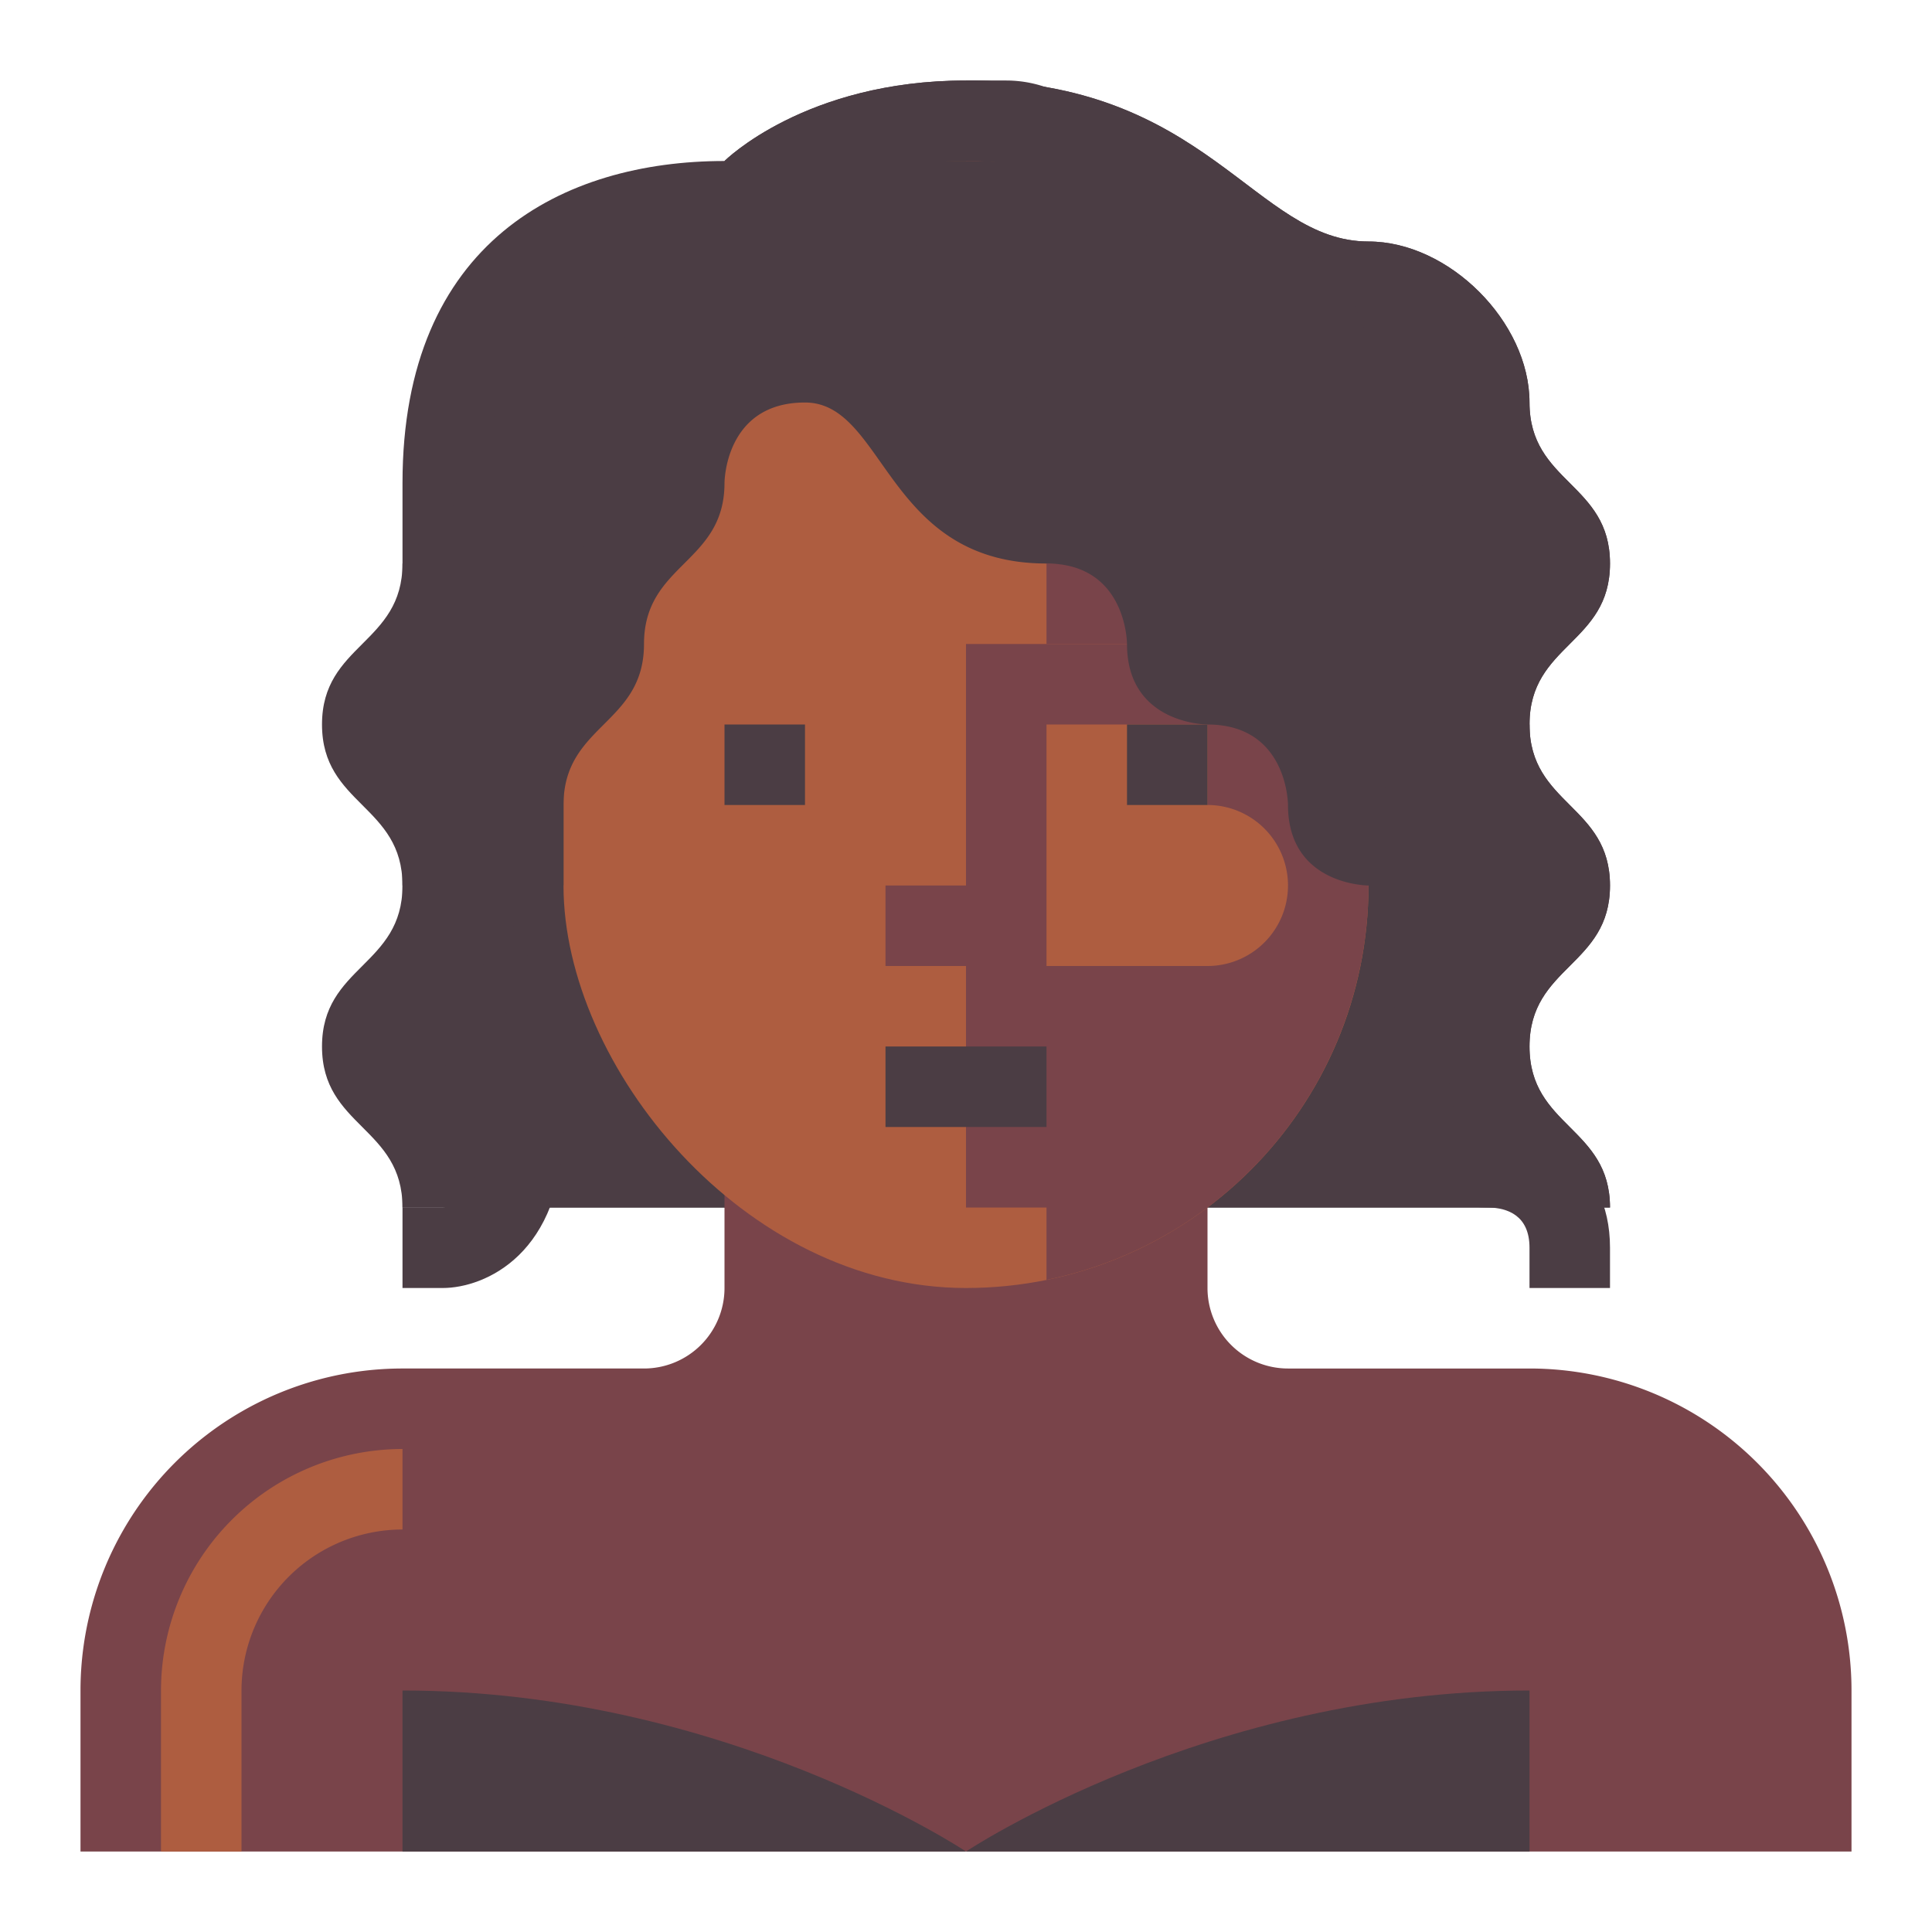<svg xmlns="http://www.w3.org/2000/svg" viewBox="0 0 512 512" preserveAspectRatio="xMidYMid meet">
  <title>Afro Woman</title>
  <g id="afro-woman" data-name="Afro Woman">
    <path
       d="m 106.667,128 c 0,-64 42.667,-85.333 85.333,-85.333 0,0 21.333,-21.333 64,-21.333 64,0 76.497,42.667 106.667,42.667 21.333,0 42.667,21.333 42.667,42.667 0,21.333 21.333,21.333 21.333,42.667 0,21.333 -21.333,21.333 -21.333,42.667 0,21.333 21.333,21.333 21.333,42.667 0,21.333 -21.333,21.333 -21.333,42.667 0,21.333 21.333,21.333 21.333,42.667 h -320 z"
       style="fill:#4b3d44"
       id="path1" />
    <path
       d="m 106.667,149.333 c 0,21.333 -21.333,21.333 -21.333,42.667 0,21.333 21.333,21.333 21.333,42.667 0,21.333 -21.333,21.333 -21.333,42.667 0,21.333 21.333,21.333 21.333,42.667 H 256 V 149.333 Z"
       style="fill:#4b3d44"
       id="path2" />
    <path
       d="m 426.667,234.667 c 0,-21.333 -21.333,-21.333 -21.333,-42.667 0,-21.333 21.333,-21.333 21.333,-42.667 0,-21.333 -21.333,-21.333 -21.333,-42.667 C 405.333,85.333 384,64 362.667,64 332.497,64 320,21.333 256,21.333 c -42.667,0 -64,21.333 -64,21.333 C 192,64 213.333,64 213.333,85.333 213.333,106.667 192,106.667 192,128 v 192 h 234.667 c 0,-21.333 -21.333,-21.333 -21.333,-42.667 0,-21.333 21.333,-21.333 21.333,-42.667 z"
       style="fill:#4b3d44"
       id="path3" />
    <rect
       x="341.333"
       y="192"
       width="42.667"
       height="64"
       rx="21.333"
       ry="21.333"
       style="fill:#4b3d44"
       id="rect3" />
    <rect
       x="128"
       y="192"
       width="42.667"
       height="64"
       rx="21.333"
       ry="21.333"
       style="fill:#4b3d44"
       id="rect4" />
    <path
       d="m 192,277.333 v 64 a 21.333,21.333 0 0 1 -21.333,21.333 h -64 A 85.333,85.333 0 0 0 21.333,448 v 42.667 H 490.667 V 448 a 85.333,85.333 0 0 0 -85.333,-85.333 h -64 A 21.333,21.333 0 0 1 320,341.333 v -64 z"
       style="fill:#79444a;fill-opacity:1"
       id="path4" />
    <path
       d="M 64,490.667 H 42.667 V 448 a 64.07,64.07 0 0 1 64,-64 v 21.333 A 42.716,42.716 0 0 0 64,448 Z"
       style="fill:#ae5d40"
       id="path5" />
    <path
       d="M 106.667,448 C 192,448 256,490.667 256,490.667 256,490.667 320,448 405.333,448 v 42.667 H 106.667 Z"
       style="fill:#4b3d44;fill-opacity:1"
       id="path7" />
    <rect
       x="149.333"
       y="42.667"
       width="213.333"
       height="298.667"
       rx="106.667"
       ry="106.667"
       style="fill:#ae5d40"
       id="rect8" />
    <path
       d="m 320,64.483 v 84.85 h -42.667 v 21.333 H 320 v 42.667 a 21.333,21.333 0 0 1 21.333,21.333 v 8e-5 A 21.333,21.333 0 0 1 320,256 h -64 v 64 h 21.333 v 19.184 a 106.691,106.691 0 0 0 85.333,-104.517 v -85.333 c 0,-34.784 -16.901,-65.379 -42.667,-84.85 z"
       style="fill:#79444a;fill-opacity:1"
       id="path9" />
    <polygon
       points="277.333,256 277.333,192 320,192 320,170.667 256,170.667 256,234.667 234.667,234.667 234.667,256 "
       style="fill:#79444a;fill-opacity:1"
       id="polygon17" />
    <path
       d="m 149.333,213.333 v 21.333 H 106.667 V 192 A 149.333,149.333 0 0 1 256,42.667 h 3e-4 A 149.333,149.333 0 0 1 405.333,192 v 42.667 h -42.667 c 0,0 -21.333,0 -21.333,-21.333 0,0 0,-21.333 -21.333,-21.333 0,0 -21.333,0 -21.333,-21.333 0,0 0,-21.333 -21.333,-21.333 -42.667,0 -42.667,-42.667 -64,-42.667 C 192,106.667 192,128 192,128 c 0,21.333 -21.333,21.333 -21.333,42.667 0,21.333 -21.333,21.333 -21.333,42.667 z"
       style="fill:#4b3d44"
       id="path10" />
    <path
       d="m 426.667,341.333 h -21.333 v -10.667 c 0,-8.594 -5.875,-10.542 -10.792,-10.667 -23.354,0 -31.875,-19.135 -31.875,-32 0,-15.083 7.979,-23.052 13.792,-28.875 C 381.688,253.896 384,251.333 384,245.333 V 224 h 21.333 v 21.333 c 0,15.083 -7.979,23.052 -13.792,28.875 C 386.312,279.438 384,282 384,288 c 0.125,4.802 2.083,10.667 10.667,10.667 12.854,0 32,8.521 32,32 z"
       style="fill:#4b3d44;fill-opacity:1"
       id="path11" />
    <path
       d="M 117.333,341.333 H 106.667 V 320 h 10.667 C 118.854,319.885 128,318.302 128,298.667 c 0,-6 -2.312,-8.562 -7.542,-13.792 -5.812,-5.823 -13.792,-13.792 -13.792,-28.875 0,-12.865 8.521,-32 32,-32 v 21.333 c -8.583,0 -10.542,5.865 -10.667,10.792 0,5.875 2.312,8.438 7.542,13.667 5.812,5.823 13.792,13.792 13.792,28.875 0,33.75 -20.938,42.667 -32,42.667 z"
       style="fill:#4b3d44;fill-opacity:1"
       id="path12" />
    <path
       d="m 256,42.667 a 148.628,148.628 0 0 0 -60.507,12.882 c 6.044,9.831 17.84,13.91 17.84,29.785 0,19.717 -18.017,21.418 -20.777,38.375 1.24,-6.216 5.525,-17.042 20.777,-17.042 21.333,0 21.333,42.667 64,42.667 21.333,0 21.333,21.333 21.333,21.333 C 298.667,192 320,192 320,192 c 21.333,0 21.333,21.333 21.333,21.333 0,21.333 21.333,21.333 21.333,21.333 h 42.667 V 192 A 149.333,149.333 0 0 0 256,42.667 Z"
       style="fill:#000000;fill-opacity:0"
       id="path13" />
    <path
       d="M 405.333,213.333 H 384 a 32.035,32.035 0 0 1 -32,-32 10.681,10.681 0 0 0 -10.667,-10.667 32.035,32.035 0 0 1 -32,-32 A 10.681,10.681 0 0 0 298.667,128 h -21.333 a 32.035,32.035 0 0 1 -32,-32 10.681,10.681 0 0 0 -10.667,-10.667 H 213.333 V 64 h 21.333 a 32.035,32.035 0 0 1 32,32 10.681,10.681 0 0 0 10.667,10.667 h 21.333 a 32.035,32.035 0 0 1 32,32 10.681,10.681 0 0 0 10.667,10.667 32.035,32.035 0 0 1 32,32 A 10.681,10.681 0 0 0 384,192 h 21.333 z"
       style="fill:#4b3d44;fill-opacity:1"
       id="path14" />
    <path
       d="M 405.333,170.667 H 384 v -32 A 10.681,10.681 0 0 0 373.333,128 a 32.035,32.035 0 0 1 -32,-32 10.681,10.681 0 0 0 -10.667,-10.667 h -21.333 a 32.035,32.035 0 0 1 -32,-32 10.681,10.681 0 0 0 -10.667,-10.667 H 256 V 21.333 h 10.667 a 32.035,32.035 0 0 1 32,32 A 10.681,10.681 0 0 0 309.333,64 h 21.333 a 32.035,32.035 0 0 1 32,32 10.681,10.681 0 0 0 10.667,10.667 32.035,32.035 0 0 1 32,32 z"
       style="fill:#4b3d44;fill-opacity:1"
       id="path15" />
    <path
       d="M 128,213.333 H 106.667 V 160 a 32.035,32.035 0 0 1 32,-32 10.681,10.681 0 0 0 10.667,-10.667 32.035,32.035 0 0 1 32,-32 H 192 v 21.333 h -10.667 a 10.681,10.681 0 0 0 -10.667,10.667 32.035,32.035 0 0 1 -32,32 A 10.681,10.681 0 0 0 128,160 Z"
       style="fill:#4b3d44;fill-opacity:1"
       id="path16" />
    <rect
       x="234.667"
       y="42.667"
       width="21.333"
       height="21.333"
       style="fill:#4b3d44"
       id="rect17" />
    <rect
       x="298.667"
       y="192"
       width="21.333"
       height="21.333"
       style="fill:#4b3d44"
       id="rect18" />
    <rect
       x="192"
       y="192"
       width="21.333"
       height="21.333"
       style="fill:#4b3d44"
       id="rect19" />
    <rect
       x="234.667"
       y="277.333"
       width="42.667"
       height="21.333"
       style="fill:#4b3d44;fill-opacity:1"
       id="rect20" />
  </g>
</svg>
